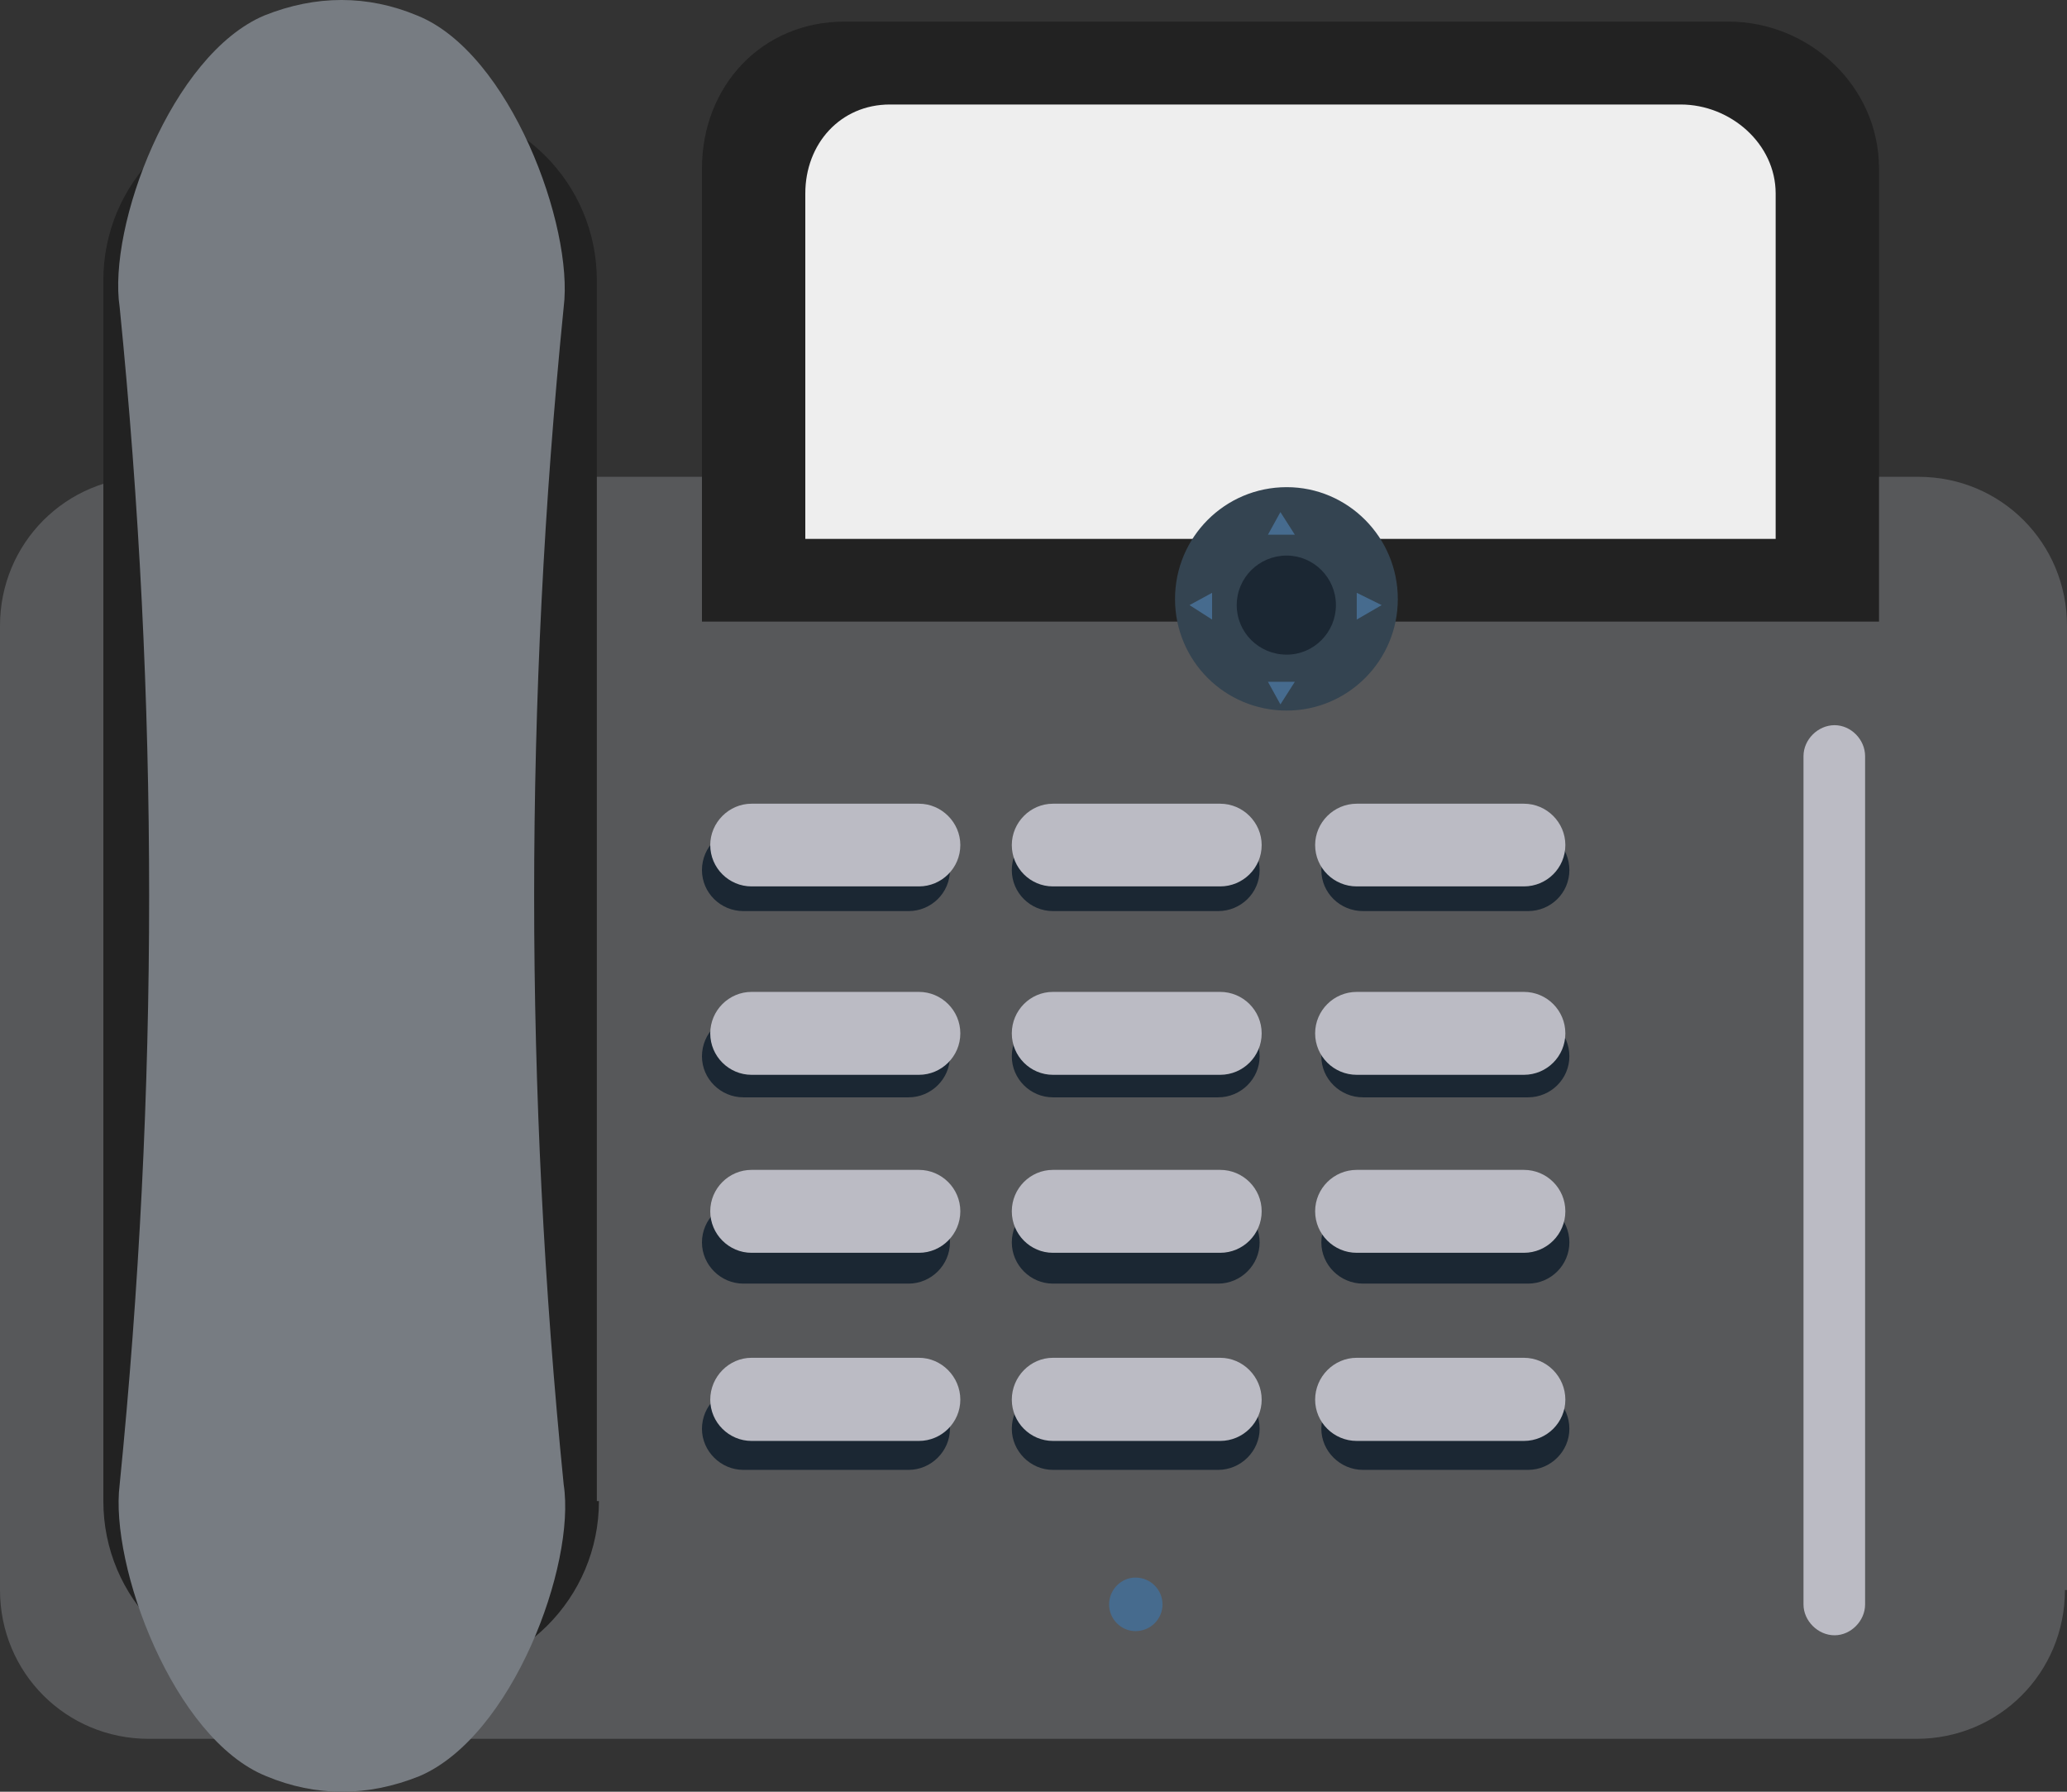 <svg version="1.1" id="ilhwsa8q1" xmlns:xml="http://www.w3.org/XML/1998/namespace"
	 xmlns="http://www.w3.org/2000/svg" xmlns:xlink="http://www.w3.org/1999/xlink" x="0px" y="0px" width="75px" height="65px"
	 viewBox="0 0 75 65" enable-background="new 0 0 75 65" xml:space="preserve">
<rect x="0" y="0" width="75" height="65" fill="#333333" stroke="none"/>
<g>
	<path fill="#57585A" d="M74.925,57.682c0,3.004-2.392,5.399-5.387,5.399H5.397c-3,0-5.397-2.395-5.397-5.399V22.703
		c0-3,2.398-5.405,5.397-5.405h64.216c2.994,0,5.387,2.404,5.387,5.405v34.979H74.925z"/>
	<path fill="#222222" d="M21.732,54.456c0,3.524-2.854,6.378-6.37,6.378h-5.169c-3.599,0-6.443-2.853-6.443-6.378V10.172
		c0-3.53,2.844-6.38,6.368-6.38h5.171c3.516,0,6.367,2.85,6.367,6.38v44.284H21.732L21.732,54.456z"/>
	<path fill="#777C82" d="M15.213,64.437c-1.875,0.751-3.75,0.751-5.549,0c-3.374-1.355-5.692-7.659-5.322-10.582
		c1.426-14.271,1.426-28.454,0-42.708C3.9,8.218,6.216,1.99,9.588,0.563c1.875-0.751,3.75-0.751,5.549,0
		c3.373,1.351,5.688,7.654,5.316,10.583c-1.429,14.255-1.429,28.437,0,42.708C20.902,56.777,18.584,63.006,15.213,64.437z"/>
	<path fill="#222222" d="M68.179,22.551H25.47V6.117c0-3.001,2.176-5.333,5.171-5.333h32.078c2.918,0,5.46,2.332,5.46,5.333V22.551z
		"/>
	<path fill="#EEEEEE" d="M64.43,19.551h-35.21V7.02c0-1.802,1.271-3.229,3.07-3.229H60.98c1.813,0,3.449,1.426,3.449,3.229V19.551z"
		/>
	<path fill="#344451" d="M46.687,17.673c2.222,0,4.032,1.82,4.032,4.058s-1.811,4.047-4.032,4.047c-2.246,0-4.052-1.809-4.052-4.047
		S44.44,17.673,46.687,17.673z"/>
	<path fill="#1B2733" d="M46.687,20.155c0.98,0,1.786,0.807,1.786,1.797c0,0.994-0.806,1.797-1.786,1.797
		c-1.007,0-1.813-0.803-1.813-1.797C44.874,20.961,45.68,20.155,46.687,20.155z"/>
	<g>
		<g>
			<path fill="#1B2733" d="M34.468,31.563c0,0.829-0.68,1.489-1.499,1.489h-5.997c-0.822,0-1.502-0.66-1.502-1.489l0,0
				c0-0.831,0.679-1.504,1.502-1.504h5.997C33.787,30.06,34.468,30.733,34.468,31.563L34.468,31.563z"/>
			<path fill="#1B2733" d="M45.705,31.563c0,0.829-0.681,1.489-1.504,1.489h-5.996c-0.819,0-1.492-0.66-1.492-1.489l0,0
				c0-0.831,0.672-1.504,1.492-1.504h5.996C45.024,30.06,45.705,30.733,45.705,31.563L45.705,31.563z"/>
			<path fill="#1B2733" d="M56.944,31.563c0,0.829-0.671,1.489-1.5,1.489h-5.99c-0.829,0-1.51-0.66-1.51-1.489l0,0
				c0-0.831,0.681-1.504,1.51-1.504h5.99C56.273,30.06,56.944,30.733,56.944,31.563L56.944,31.563z"/>
		</g>
		<g>
			<path fill="#1B2733" d="M34.468,38.321c0,0.817-0.68,1.488-1.499,1.488h-5.997c-0.822,0-1.502-0.67-1.502-1.488l0,0
				c0-0.831,0.679-1.512,1.502-1.512h5.997C33.787,36.809,34.468,37.49,34.468,38.321L34.468,38.321z"/>
			<path fill="#1B2733" d="M45.705,38.321c0,0.817-0.681,1.488-1.504,1.488h-5.996c-0.819,0-1.492-0.67-1.492-1.488l0,0
				c0-0.831,0.672-1.512,1.492-1.512h5.996C45.024,36.809,45.705,37.49,45.705,38.321L45.705,38.321z"/>
			<path fill="#1B2733" d="M56.944,38.321c0,0.817-0.671,1.488-1.5,1.488h-5.99c-0.829,0-1.51-0.67-1.51-1.488l0,0
				c0-0.831,0.681-1.512,1.51-1.512h5.99C56.273,36.809,56.944,37.49,56.944,38.321L56.944,38.321z"/>
		</g>
		<g>
			<path fill="#1B2733" d="M34.468,45.072c0,0.818-0.68,1.495-1.499,1.495h-5.997c-0.822,0-1.502-0.677-1.502-1.495l0,0
				c0-0.825,0.679-1.506,1.502-1.506h5.997C33.787,43.566,34.468,44.247,34.468,45.072L34.468,45.072z"/>
			<path fill="#1B2733" d="M45.705,45.072c0,0.818-0.681,1.495-1.504,1.495h-5.996c-0.819,0-1.492-0.677-1.492-1.495l0,0
				c0-0.825,0.672-1.506,1.492-1.506h5.996C45.024,43.566,45.705,44.247,45.705,45.072L45.705,45.072z"/>
			<path fill="#1B2733" d="M56.944,45.072c0,0.818-0.671,1.495-1.5,1.495h-5.99c-0.829,0-1.51-0.677-1.51-1.495l0,0
				c0-0.825,0.681-1.506,1.51-1.506h5.99C56.273,43.566,56.944,44.247,56.944,45.072L56.944,45.072z"/>
		</g>
		<g>
			<path fill="#1B2733" d="M34.468,51.834c0,0.809-0.68,1.49-1.499,1.49h-5.997c-0.822,0-1.502-0.682-1.502-1.49l0,0
				c0-0.829,0.679-1.511,1.502-1.511h5.997C33.787,50.323,34.468,51.005,34.468,51.834L34.468,51.834z"/>
			<path fill="#1B2733" d="M45.705,51.834c0,0.809-0.681,1.49-1.504,1.49h-5.996c-0.819,0-1.492-0.682-1.492-1.49l0,0
				c0-0.829,0.672-1.511,1.492-1.511h5.996C45.024,50.323,45.705,51.005,45.705,51.834L45.705,51.834z"/>
			<path fill="#1B2733" d="M56.944,51.834c0,0.809-0.671,1.49-1.5,1.49h-5.99c-0.829,0-1.51-0.682-1.51-1.49l0,0
				c0-0.829,0.681-1.511,1.51-1.511h5.99C56.273,50.323,56.944,51.005,56.944,51.834L56.944,51.834z"/>
		</g>
	</g>
	<g>
		<g>
			<path fill="#BBBBC4" d="M33.344,32.157h-6.075c-0.818,0-1.498-0.667-1.498-1.5l0,0c0-0.819,0.679-1.5,1.498-1.5h6.075
				c0.82,0,1.501,0.681,1.501,1.5l0,0C34.845,31.489,34.165,32.157,33.344,32.157z"/>
			<path fill="#BBBBC4" d="M44.273,32.157h-6.068c-0.819,0-1.492-0.667-1.492-1.5l0,0c0-0.819,0.672-1.5,1.492-1.5h6.068
				c0.828,0,1.506,0.681,1.506,1.5l0,0C45.78,31.489,45.102,32.157,44.273,32.157z"/>
			<path fill="#BBBBC4" d="M55.294,32.157h-6.065c-0.831,0-1.51-0.667-1.51-1.5l0,0c0-0.819,0.679-1.5,1.51-1.5h6.065
				c0.831,0,1.504,0.681,1.504,1.5l0,0C56.798,31.489,56.125,32.157,55.294,32.157z"/>
		</g>
		<g>
			<path fill="#BBBBC4" d="M33.344,38.992h-6.075c-0.818,0-1.498-0.671-1.498-1.503l0,0c0-0.832,0.679-1.505,1.498-1.505h6.075
				c0.82,0,1.501,0.672,1.501,1.505l0,0C34.845,38.321,34.165,38.992,33.344,38.992z"/>
			<path fill="#BBBBC4" d="M44.273,38.992h-6.068c-0.819,0-1.492-0.671-1.492-1.503l0,0c0-0.832,0.672-1.505,1.492-1.505h6.068
				c0.828,0,1.506,0.672,1.506,1.505l0,0C45.78,38.321,45.102,38.992,44.273,38.992z"/>
			<path fill="#BBBBC4" d="M55.294,38.992h-6.065c-0.831,0-1.51-0.671-1.51-1.503l0,0c0-0.832,0.679-1.505,1.51-1.505h6.065
				c0.831,0,1.504,0.672,1.504,1.505l0,0C56.798,38.321,56.125,38.992,55.294,38.992z"/>
		</g>
		<g>
			<path fill="#BBBBC4" d="M33.344,45.449h-6.075c-0.818,0-1.498-0.673-1.498-1.506l0,0c0-0.831,0.679-1.502,1.498-1.502h6.075
				c0.82,0,1.501,0.67,1.501,1.502l0,0C34.845,44.776,34.165,45.449,33.344,45.449z"/>
			<path fill="#BBBBC4" d="M44.273,45.449h-6.068c-0.819,0-1.492-0.673-1.492-1.506l0,0c0-0.831,0.672-1.502,1.492-1.502h6.068
				c0.828,0,1.506,0.67,1.506,1.502l0,0C45.78,44.776,45.102,45.449,44.273,45.449z"/>
			<path fill="#BBBBC4" d="M55.294,45.449h-6.065c-0.831,0-1.51-0.673-1.51-1.506l0,0c0-0.831,0.679-1.502,1.51-1.502h6.065
				c0.831,0,1.504,0.67,1.504,1.502l0,0C56.798,44.776,56.125,45.449,55.294,45.449z"/>
		</g>
		<g>
			<path fill="#BBBBC4" d="M33.344,52.274h-6.075c-0.818,0-1.498-0.671-1.498-1.497l0,0c0-0.831,0.679-1.519,1.498-1.519h6.075
				c0.82,0,1.501,0.688,1.501,1.519l0,0C34.845,51.603,34.165,52.274,33.344,52.274z"/>
			<path fill="#BBBBC4" d="M44.273,52.274h-6.068c-0.819,0-1.492-0.671-1.492-1.497l0,0c0-0.831,0.672-1.519,1.492-1.519h6.068
				c0.828,0,1.506,0.688,1.506,1.519l0,0C45.78,51.603,45.102,52.274,44.273,52.274z"/>
			<path fill="#BBBBC4" d="M55.294,52.274h-6.065c-0.831,0-1.51-0.671-1.51-1.497l0,0c0-0.831,0.679-1.519,1.51-1.519h6.065
				c0.831,0,1.504,0.688,1.504,1.519l0,0C56.798,51.603,56.125,52.274,55.294,52.274z"/>
		</g>
	</g>
	<path fill="#BBBBC4" d="M67.674,58.208c0,0.591-0.513,1.117-1.108,1.117l0,0c-0.604,0-1.127-0.526-1.127-1.117V27.43
		c0-0.599,0.523-1.122,1.127-1.122l0,0c0.596,0,1.108,0.523,1.108,1.122V58.208z"/>
	<path fill="#466B8E" d="M41.2,57.231c0.546,0,0.981,0.438,0.981,0.977c0,0.529-0.436,0.966-0.981,0.966
		c-0.521,0-0.957-0.437-0.957-0.966C40.243,57.668,40.679,57.231,41.2,57.231z"/>
	<polygon fill="#466B8E" points="46.006,19.399 46.459,18.577 46.983,19.399 	"/>
	<polygon fill="#466B8E" points="46.983,24.733 46.459,25.554 46.006,24.733 	"/>
	<polygon fill="#466B8E" points="43.98,22.476 43.161,21.952 43.98,21.506 	"/>
	<polygon fill="#466B8E" points="49.229,21.506 50.133,21.952 49.229,22.476 	"/>
</g>
</svg>
